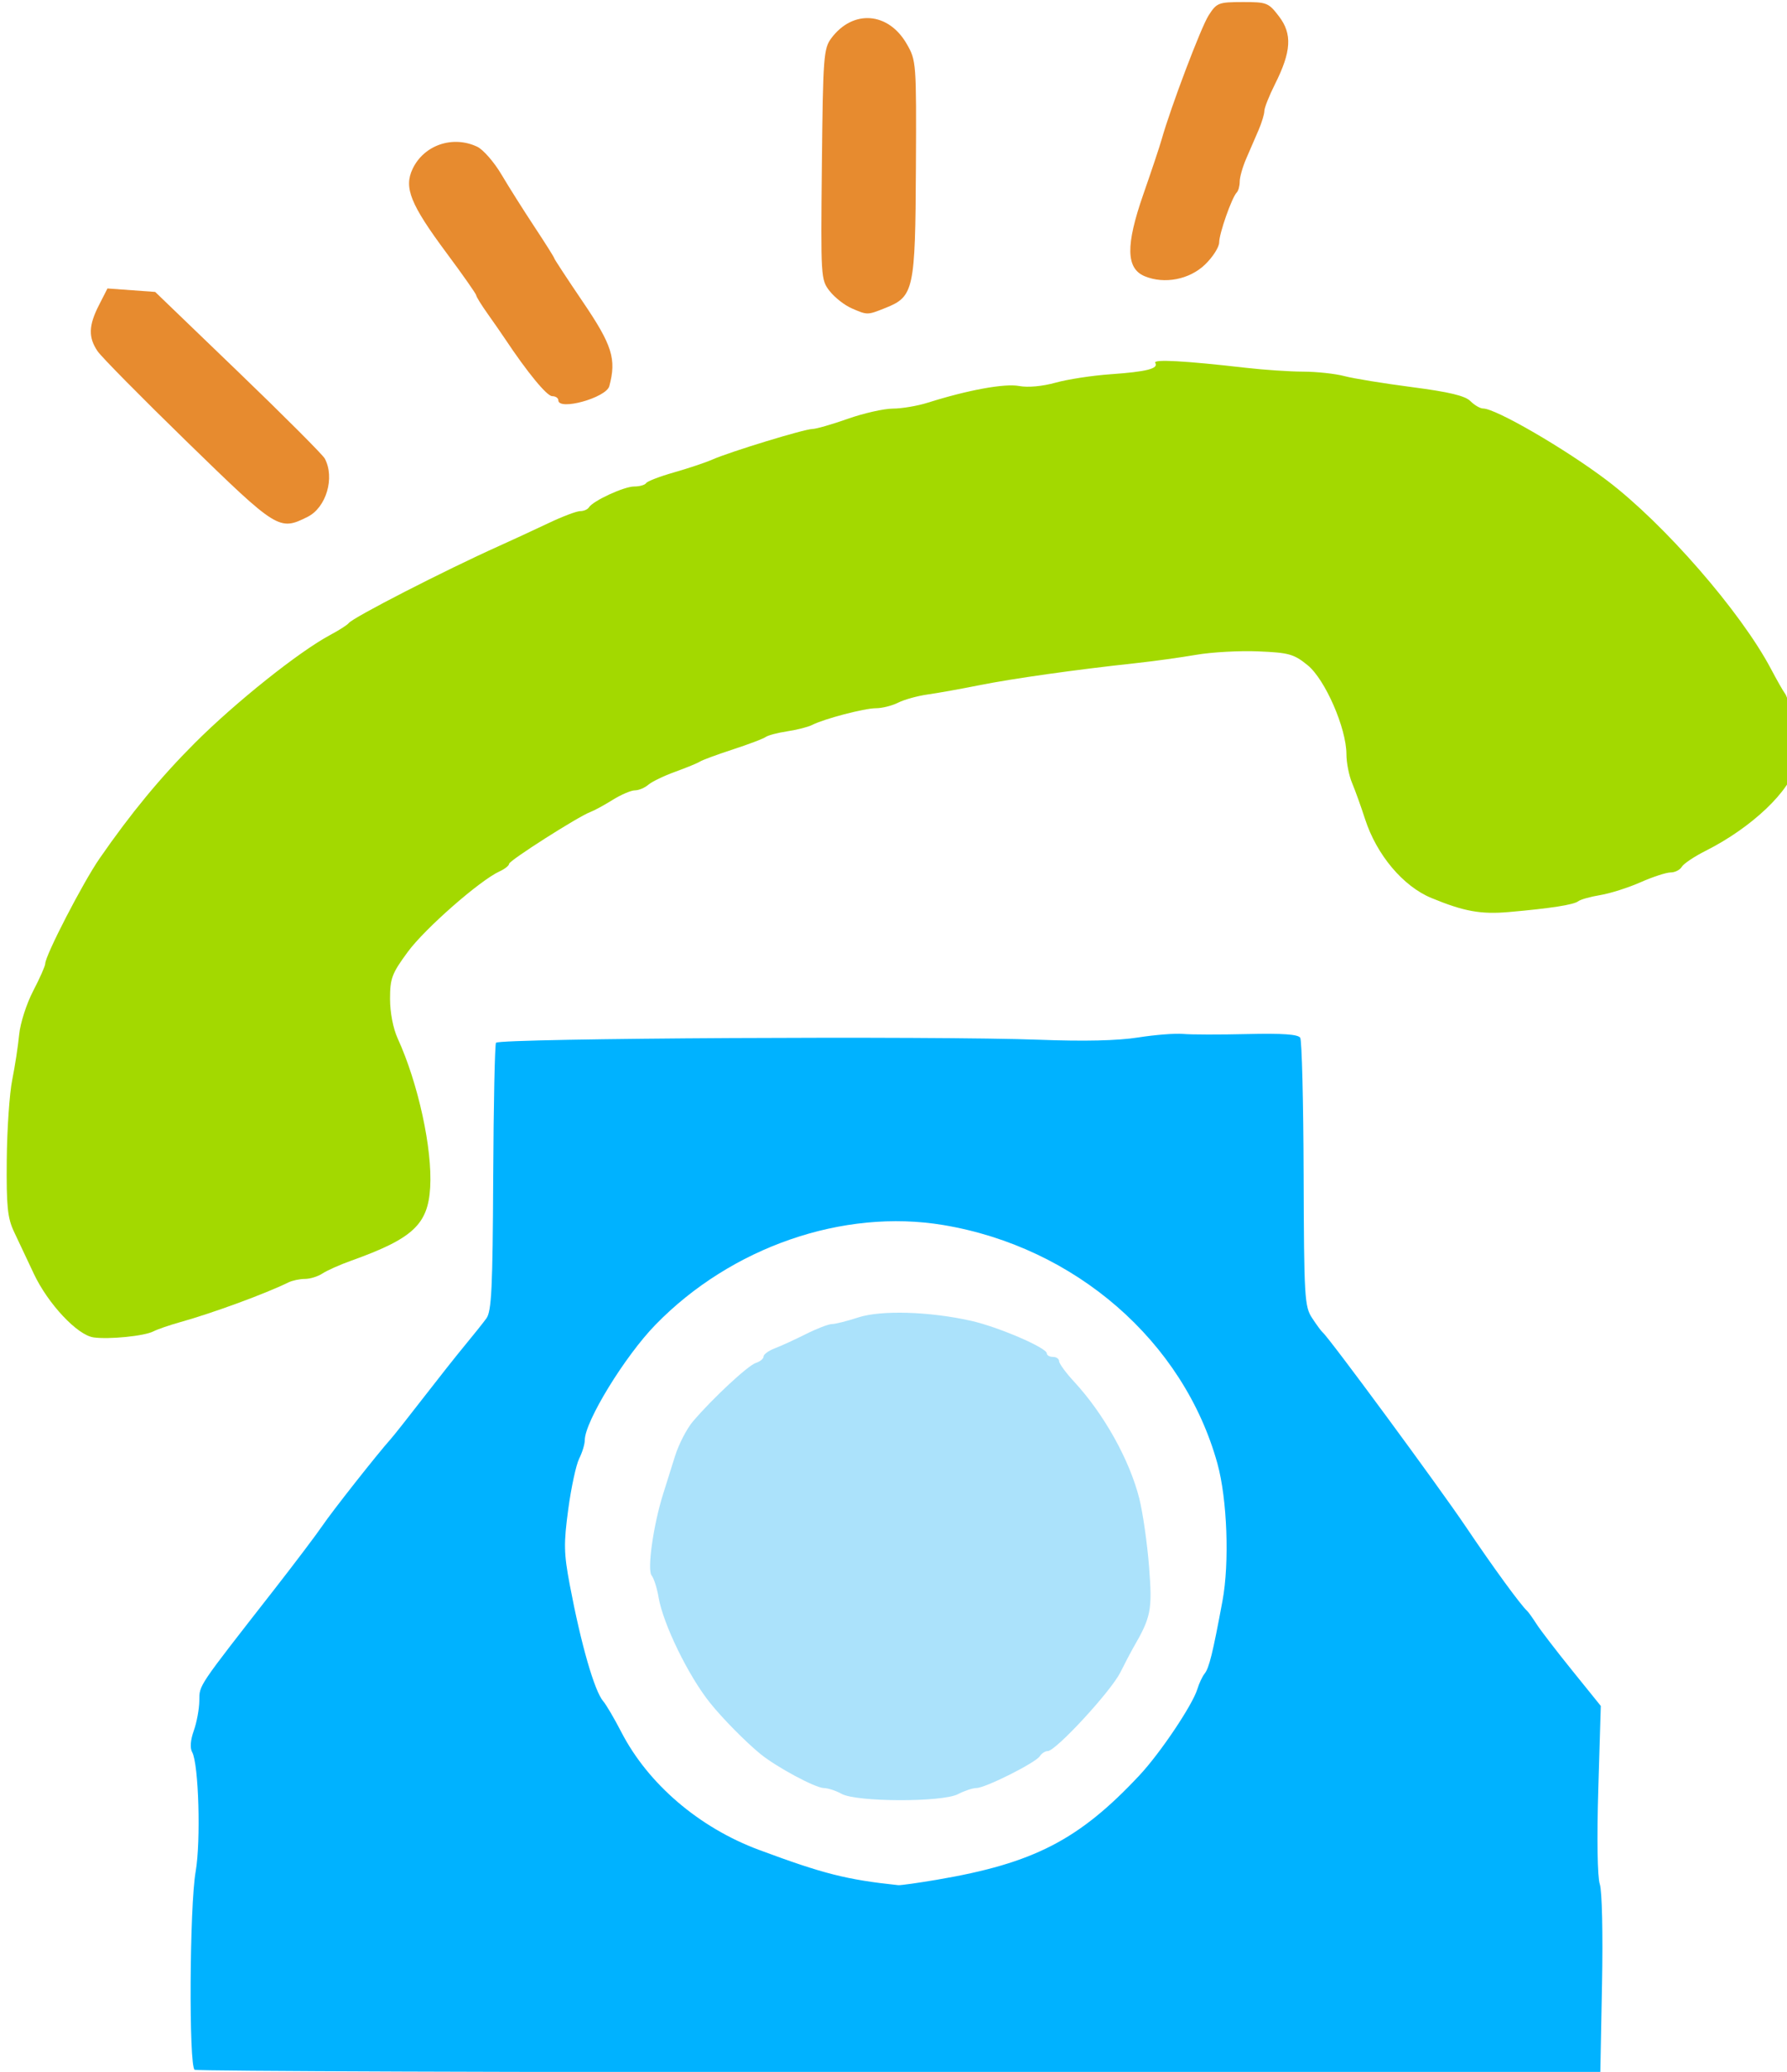 <?xml version="1.0" encoding="UTF-8" standalone="no"?>
<svg
   xmlns:dc="http://purl.org/dc/elements/1.1/"
   xmlns:cc="http://creativecommons.org/ns#"
   xmlns:rdf="http://www.w3.org/1999/02/22-rdf-syntax-ns#"
   xmlns:svg="http://www.w3.org/2000/svg"
   xmlns="http://www.w3.org/2000/svg"
   xmlns:sodipodi="http://sodipodi.sourceforge.net/DTD/sodipodi-0.dtd"
   xmlns:inkscape="http://www.inkscape.org/namespaces/inkscape"
   width="24.147"
   height="27.99"
   viewBox="0 0 24.147 27.99"
   fill="none"
   version="1.1"
   id="svg10"
   sodipodi:docname="fone-icon.svg"
   inkscape:version="1.0.2-2 (e86c870879, 2021-01-15)">
  <defs
     id="defs14" />
  <sodipodi:namedview
     pagecolor="#ffffff"
     bordercolor="#666666"
     borderopacity="1"
     objecttolerance="10"
     gridtolerance="10"
     guidetolerance="10"
     inkscape:pageopacity="0"
     inkscape:pageshadow="2"
     inkscape:window-width="1600"
     inkscape:window-height="837"
     id="namedview12"
     showgrid="false"
     fit-margin-top="0"
     fit-margin-left="0"
     fit-margin-right="0"
     fit-margin-bottom="0"
     inkscape:zoom="17.374624"
     inkscape:cx="6.247216"
     inkscape:cy="12.386528"
     inkscape:window-x="-8"
     inkscape:window-y="-8"
     inkscape:window-maximized="1"
     inkscape:current-layer="svg10" />
  <g
     id="g11121"
     transform="matrix(0.592,0,0,0.592,-176.325,-25.241)"
     style="fill:#e78b2f;fill-opacity:1">
    <path
       style="fill:#a3d900;fill-opacity:1;stroke:none;stroke-width:0.106;stroke-linecap:round;stroke-linejoin:round"
       d="m 310.306,217.916 c -1.39,-0.191 -3.919,-2.885 -5.141,-5.476 -0.574,-1.217 -1.344,-2.849 -1.71,-3.627 -0.559,-1.186 -0.66,-2.184 -0.623,-6.187 0.024,-2.625 0.236,-5.728 0.472,-6.894 0.235,-1.167 0.503,-2.917 0.596,-3.889 0.093,-0.977 0.633,-2.66 1.208,-3.762 0.572,-1.097 1.039,-2.154 1.039,-2.35 0,-0.7 3.244,-6.979 4.671,-9.043 2.691,-3.891 5.255,-6.999 8.219,-9.962 3.51,-3.509 8.966,-7.862 11.654,-9.297 0.762,-0.407 1.478,-0.865 1.591,-1.017 0.357,-0.482 8.265,-4.539 12.933,-6.636 1.167,-0.524 3.095,-1.416 4.286,-1.982 1.191,-0.566 2.414,-1.029 2.719,-1.029 0.305,0 0.643,-0.143 0.75,-0.317 0.35,-0.567 3.027,-1.804 3.902,-1.804 0.469,0 0.933,-0.132 1.033,-0.292 0.099,-0.161 1.183,-0.577 2.407,-0.925 1.225,-0.348 2.704,-0.843 3.287,-1.1 1.53,-0.674 7.936,-2.632 8.616,-2.634 0.317,-8.5e-4 1.69,-0.395 3.051,-0.876 1.361,-0.481 3.111,-0.877 3.889,-0.881 0.778,-0.003 2.13,-0.232 3.005,-0.509 3.446,-1.091 6.62,-1.671 7.864,-1.438 0.769,0.144 2.011,0.031 3.155,-0.288 1.037,-0.289 3.166,-0.615 4.731,-0.724 3.102,-0.216 4.154,-0.485 3.847,-0.981 -0.203,-0.328 2.545,-0.178 7.795,0.425 1.551,0.178 3.778,0.328 4.95,0.332 1.172,0.005 2.767,0.177 3.545,0.384 0.778,0.207 3.396,0.633 5.817,0.948 3.207,0.417 4.576,0.745 5.038,1.207 0.349,0.349 0.841,0.635 1.093,0.635 1.093,0 7.103,3.489 10.679,6.2 4.926,3.734 11.521,11.312 14.11,16.214 0.503,0.952 1.045,1.906 1.206,2.121 0.515,0.689 1.199,5.079 0.96,6.164 -0.49,2.232 -3.822,5.394 -7.788,7.39 -0.974,0.49 -1.899,1.11 -2.054,1.377 -0.155,0.267 -0.588,0.485 -0.962,0.485 -0.374,0 -1.54,0.381 -2.592,0.846 -1.052,0.465 -2.607,0.96 -3.457,1.101 -0.85,0.14 -1.704,0.378 -1.899,0.529 -0.398,0.308 -2.373,0.616 -5.965,0.932 -2.432,0.214 -3.875,-0.047 -6.69,-1.208 -2.441,-1.006 -4.72,-3.717 -5.715,-6.795 -0.346,-1.069 -0.848,-2.467 -1.117,-3.106 -0.269,-0.639 -0.489,-1.755 -0.489,-2.481 0,-2.236 -1.837,-6.446 -3.345,-7.667 -1.185,-0.96 -1.608,-1.078 -4.245,-1.188 -1.611,-0.068 -4.022,0.066 -5.359,0.297 -1.337,0.231 -3.703,0.558 -5.259,0.725 -5.115,0.552 -10.56,1.32 -13.435,1.897 -1.556,0.312 -3.544,0.668 -4.419,0.791 -0.875,0.123 -2.021,0.44 -2.546,0.705 -0.525,0.264 -1.386,0.481 -1.913,0.481 -0.997,0 -4.463,0.909 -5.513,1.446 -0.332,0.17 -1.286,0.413 -2.121,0.54 -0.835,0.127 -1.677,0.35 -1.872,0.494 -0.194,0.144 -1.467,0.626 -2.828,1.071 -1.361,0.445 -2.634,0.914 -2.828,1.043 -0.194,0.129 -1.149,0.522 -2.121,0.874 -0.972,0.352 -2.019,0.856 -2.326,1.122 -0.307,0.265 -0.827,0.482 -1.156,0.482 -0.329,0 -1.191,0.37 -1.917,0.821 -0.725,0.452 -1.58,0.918 -1.9,1.035 -1.048,0.386 -7.02,4.19 -7.02,4.472 0,0.151 -0.366,0.442 -0.814,0.646 -1.693,0.771 -6.425,4.918 -7.902,6.924 -1.381,1.875 -1.537,2.289 -1.537,4.059 0,1.172 0.267,2.553 0.659,3.408 1.762,3.846 2.998,9.512 2.799,12.833 -0.191,3.195 -1.498,4.404 -6.817,6.308 -0.972,0.348 -2.082,0.843 -2.465,1.099 -0.384,0.256 -1.062,0.466 -1.507,0.466 -0.446,0 -1.086,0.136 -1.424,0.302 -1.983,0.974 -6.537,2.645 -9.337,3.426 -0.909,0.253 -1.943,0.61 -2.298,0.793 -0.775,0.398 -3.8,0.702 -5.149,0.516 z"
       id="path11107"
       transform="matrix(0.265,0,0,0.265,217.75,15.408)" />
    <path
       style="fill:#e78b2f;fill-opacity:1;stroke:none;stroke-width:0.106;stroke-linecap:round;stroke-linejoin:round"
       d="m 318.426,140.864 c -3.934,-3.829 -7.43,-7.369 -7.769,-7.867 -0.81,-1.19 -0.781,-2.211 0.114,-3.965 l 0.735,-1.441 2.055,0.149 2.055,0.149 7.143,6.875 c 3.929,3.781 7.287,7.142 7.463,7.47 0.887,1.651 0.13,4.221 -1.479,5.024 -2.444,1.219 -2.587,1.131 -10.317,-6.394 z"
       id="path11109"
       transform="matrix(0.265,0,0,0.265,217.75,15.408)" />
    <path
       style="fill:#e78b2f;fill-opacity:1;stroke:none;stroke-width:0.106;stroke-linecap:round;stroke-linejoin:round"
       d="m 350.341,137.219 c 0,-0.194 -0.239,-0.354 -0.531,-0.354 -0.455,0 -2.136,-2.044 -4.065,-4.943 -0.292,-0.438 -0.968,-1.413 -1.503,-2.166 -0.535,-0.753 -0.972,-1.461 -0.972,-1.573 0,-0.112 -1.145,-1.744 -2.544,-3.627 -3.123,-4.203 -3.705,-5.643 -2.937,-7.262 0.975,-2.055 3.454,-2.905 5.564,-1.909 0.513,0.242 1.451,1.316 2.085,2.386 0.634,1.071 1.917,3.103 2.851,4.517 0.934,1.414 1.698,2.627 1.698,2.696 0,0.069 1.114,1.768 2.475,3.774 2.525,3.722 2.897,4.909 2.27,7.244 -0.269,1.003 -4.391,2.144 -4.391,1.216 z"
       id="path11111"
       transform="matrix(0.265,0,0,0.265,217.75,15.408)" />
    <path
       style="fill:#e78b2f;fill-opacity:1;stroke:none;stroke-width:0.106;stroke-linecap:round;stroke-linejoin:round"
       d="m 375.59,129.291 c -0.6,-0.261 -1.442,-0.921 -1.871,-1.467 -0.769,-0.978 -0.779,-1.139 -0.677,-10.913 0.097,-9.279 0.149,-9.982 0.811,-10.869 1.862,-2.496 4.911,-2.266 6.497,0.491 0.824,1.432 0.835,1.583 0.79,10.678 -0.052,10.492 -0.179,11.078 -2.597,12.046 -1.598,0.639 -1.566,0.639 -2.952,0.036 z"
       id="path11113"
       transform="matrix(0.265,0,0,0.265,217.75,15.408)" />
    <path
       style="fill:#e78b2f;fill-opacity:1;stroke:none;stroke-width:0.106;stroke-linecap:round;stroke-linejoin:round"
       d="m 400.843,126.536 c -1.611,-0.671 -1.643,-2.672 -0.115,-7.051 0.702,-2.011 1.411,-4.134 1.575,-4.717 0.779,-2.766 3.394,-9.669 4.049,-10.691 0.698,-1.087 0.844,-1.145 2.926,-1.149 2.093,-0.004 2.234,0.051 3.139,1.238 1.15,1.508 1.061,3.022 -0.342,5.817 -0.508,1.011 -0.923,2.058 -0.923,2.327 0,0.269 -0.225,1.012 -0.501,1.65 -0.275,0.639 -0.753,1.742 -1.061,2.452 -0.308,0.71 -0.56,1.598 -0.56,1.974 0,0.376 -0.113,0.797 -0.252,0.935 -0.421,0.421 -1.515,3.53 -1.516,4.304 -1.6e-4,0.399 -0.544,1.253 -1.207,1.896 -1.343,1.302 -3.51,1.723 -5.214,1.014 z"
       id="path11115"
       transform="matrix(0.265,0,0,0.265,217.75,15.408)" />
    <path
       style="fill:#abe2fb;fill-opacity:1;stroke:none;stroke-width:0.106;stroke-linecap:round;stroke-linejoin:round"
       d="m 374.736,257.22 c -0.486,-0.27 -1.171,-0.493 -1.522,-0.496 -0.735,-0.006 -4.098,-1.814 -5.482,-2.947 -1.265,-1.036 -3.23,-3.028 -4.31,-4.371 -1.874,-2.328 -4.064,-6.819 -4.451,-9.127 -0.131,-0.778 -0.4,-1.619 -0.599,-1.869 -0.389,-0.489 0.156,-4.347 0.983,-6.969 0.245,-0.778 0.71,-2.257 1.032,-3.288 0.322,-1.031 1.018,-2.38 1.546,-2.998 1.709,-2.004 4.746,-4.827 5.425,-5.042 0.364,-0.115 0.661,-0.362 0.661,-0.548 0,-0.186 0.434,-0.504 0.965,-0.705 0.531,-0.202 1.737,-0.755 2.681,-1.229 0.944,-0.474 1.952,-0.862 2.239,-0.862 0.288,0 1.303,-0.255 2.257,-0.567 1.966,-0.643 6.104,-0.523 9.713,0.282 2.336,0.521 6.541,2.326 6.541,2.808 0,0.168 0.239,0.305 0.53,0.305 0.292,0 0.53,0.166 0.53,0.369 0,0.203 0.581,0.997 1.29,1.764 2.569,2.777 4.785,6.747 5.617,10.065 0.307,1.225 0.686,3.872 0.842,5.883 0.29,3.743 0.176,4.316 -1.396,7.022 -0.169,0.292 -0.658,1.226 -1.085,2.077 -0.82,1.631 -5.558,6.762 -6.245,6.762 -0.221,0 -0.529,0.199 -0.685,0.442 -0.362,0.565 -4.694,2.74 -5.457,2.74 -0.318,-8e-5 -1.034,0.238 -1.591,0.528 -1.357,0.708 -8.74,0.688 -10.028,-0.027 z"
       id="path11117"
       transform="matrix(0.265,0,0,0.265,217.75,15.408)" />
    <path
       style="fill:#00b2ff;fill-opacity:1;stroke:none;stroke-width:0.028;stroke-linecap:round;stroke-linejoin:round"
       d="m 302.289,89.869 c -0.135,-0.083 -0.116,-3.73 0.023,-4.522 0.121,-0.694 0.07,-2.458 -0.079,-2.725 -0.054,-0.096 -0.04,-0.276 0.037,-0.492 0.067,-0.188 0.124,-0.496 0.126,-0.684 0.004,-0.365 -0.056,-0.276 1.713,-2.541 0.475,-0.609 0.969,-1.263 1.098,-1.454 0.214,-0.317 1.258,-1.642 1.558,-1.976 0.069,-0.077 0.402,-0.498 0.74,-0.935 0.338,-0.437 0.769,-0.982 0.959,-1.211 0.19,-0.229 0.408,-0.502 0.485,-0.608 0.117,-0.161 0.143,-0.693 0.155,-3.216 0.008,-1.663 0.037,-3.046 0.064,-3.073 0.104,-0.104 10.048,-0.158 12.409,-0.068 1.017,0.039 1.783,0.021 2.245,-0.052 0.386,-0.061 0.849,-0.097 1.029,-0.081 0.18,0.017 0.84,0.018 1.466,0.003 0.802,-0.019 1.159,0.006 1.207,0.084 0.038,0.061 0.073,1.462 0.078,3.114 0.009,2.823 0.021,3.02 0.194,3.283 0.101,0.154 0.21,0.302 0.241,0.327 0.15,0.125 2.653,3.522 3.273,4.443 0.622,0.923 1.246,1.779 1.399,1.918 0.028,0.026 0.121,0.157 0.207,0.291 0.085,0.134 0.451,0.611 0.812,1.058 l 0.657,0.814 -0.057,1.897 c -0.034,1.131 -0.02,2.007 0.034,2.169 0.052,0.156 0.073,1.128 0.051,2.283 l -0.039,2.011 H 318.377 c -8.797,0 -16.037,-0.026 -16.088,-0.057 z m 16.949,-4.338 c 2.203,-0.374 3.238,-0.908 4.616,-2.381 0.477,-0.51 1.213,-1.607 1.323,-1.97 0.039,-0.129 0.113,-0.287 0.166,-0.353 0.102,-0.127 0.187,-0.474 0.407,-1.659 0.162,-0.872 0.108,-2.325 -0.116,-3.134 -0.772,-2.788 -3.245,-4.939 -6.256,-5.442 -2.288,-0.382 -4.842,0.502 -6.569,2.274 -0.7,0.718 -1.614,2.21 -1.615,2.635 -2e-4,0.093 -0.058,0.282 -0.128,0.421 -0.07,0.139 -0.182,0.658 -0.249,1.153 -0.106,0.791 -0.102,1.002 0.035,1.731 0.256,1.355 0.564,2.424 0.764,2.654 0.067,0.077 0.252,0.393 0.412,0.702 0.61,1.183 1.776,2.181 3.141,2.688 1.473,0.548 2,0.681 3.181,0.806 0.051,0.005 0.451,-0.051 0.889,-0.125 z"
       id="path11119" />
  </g>
</svg>
